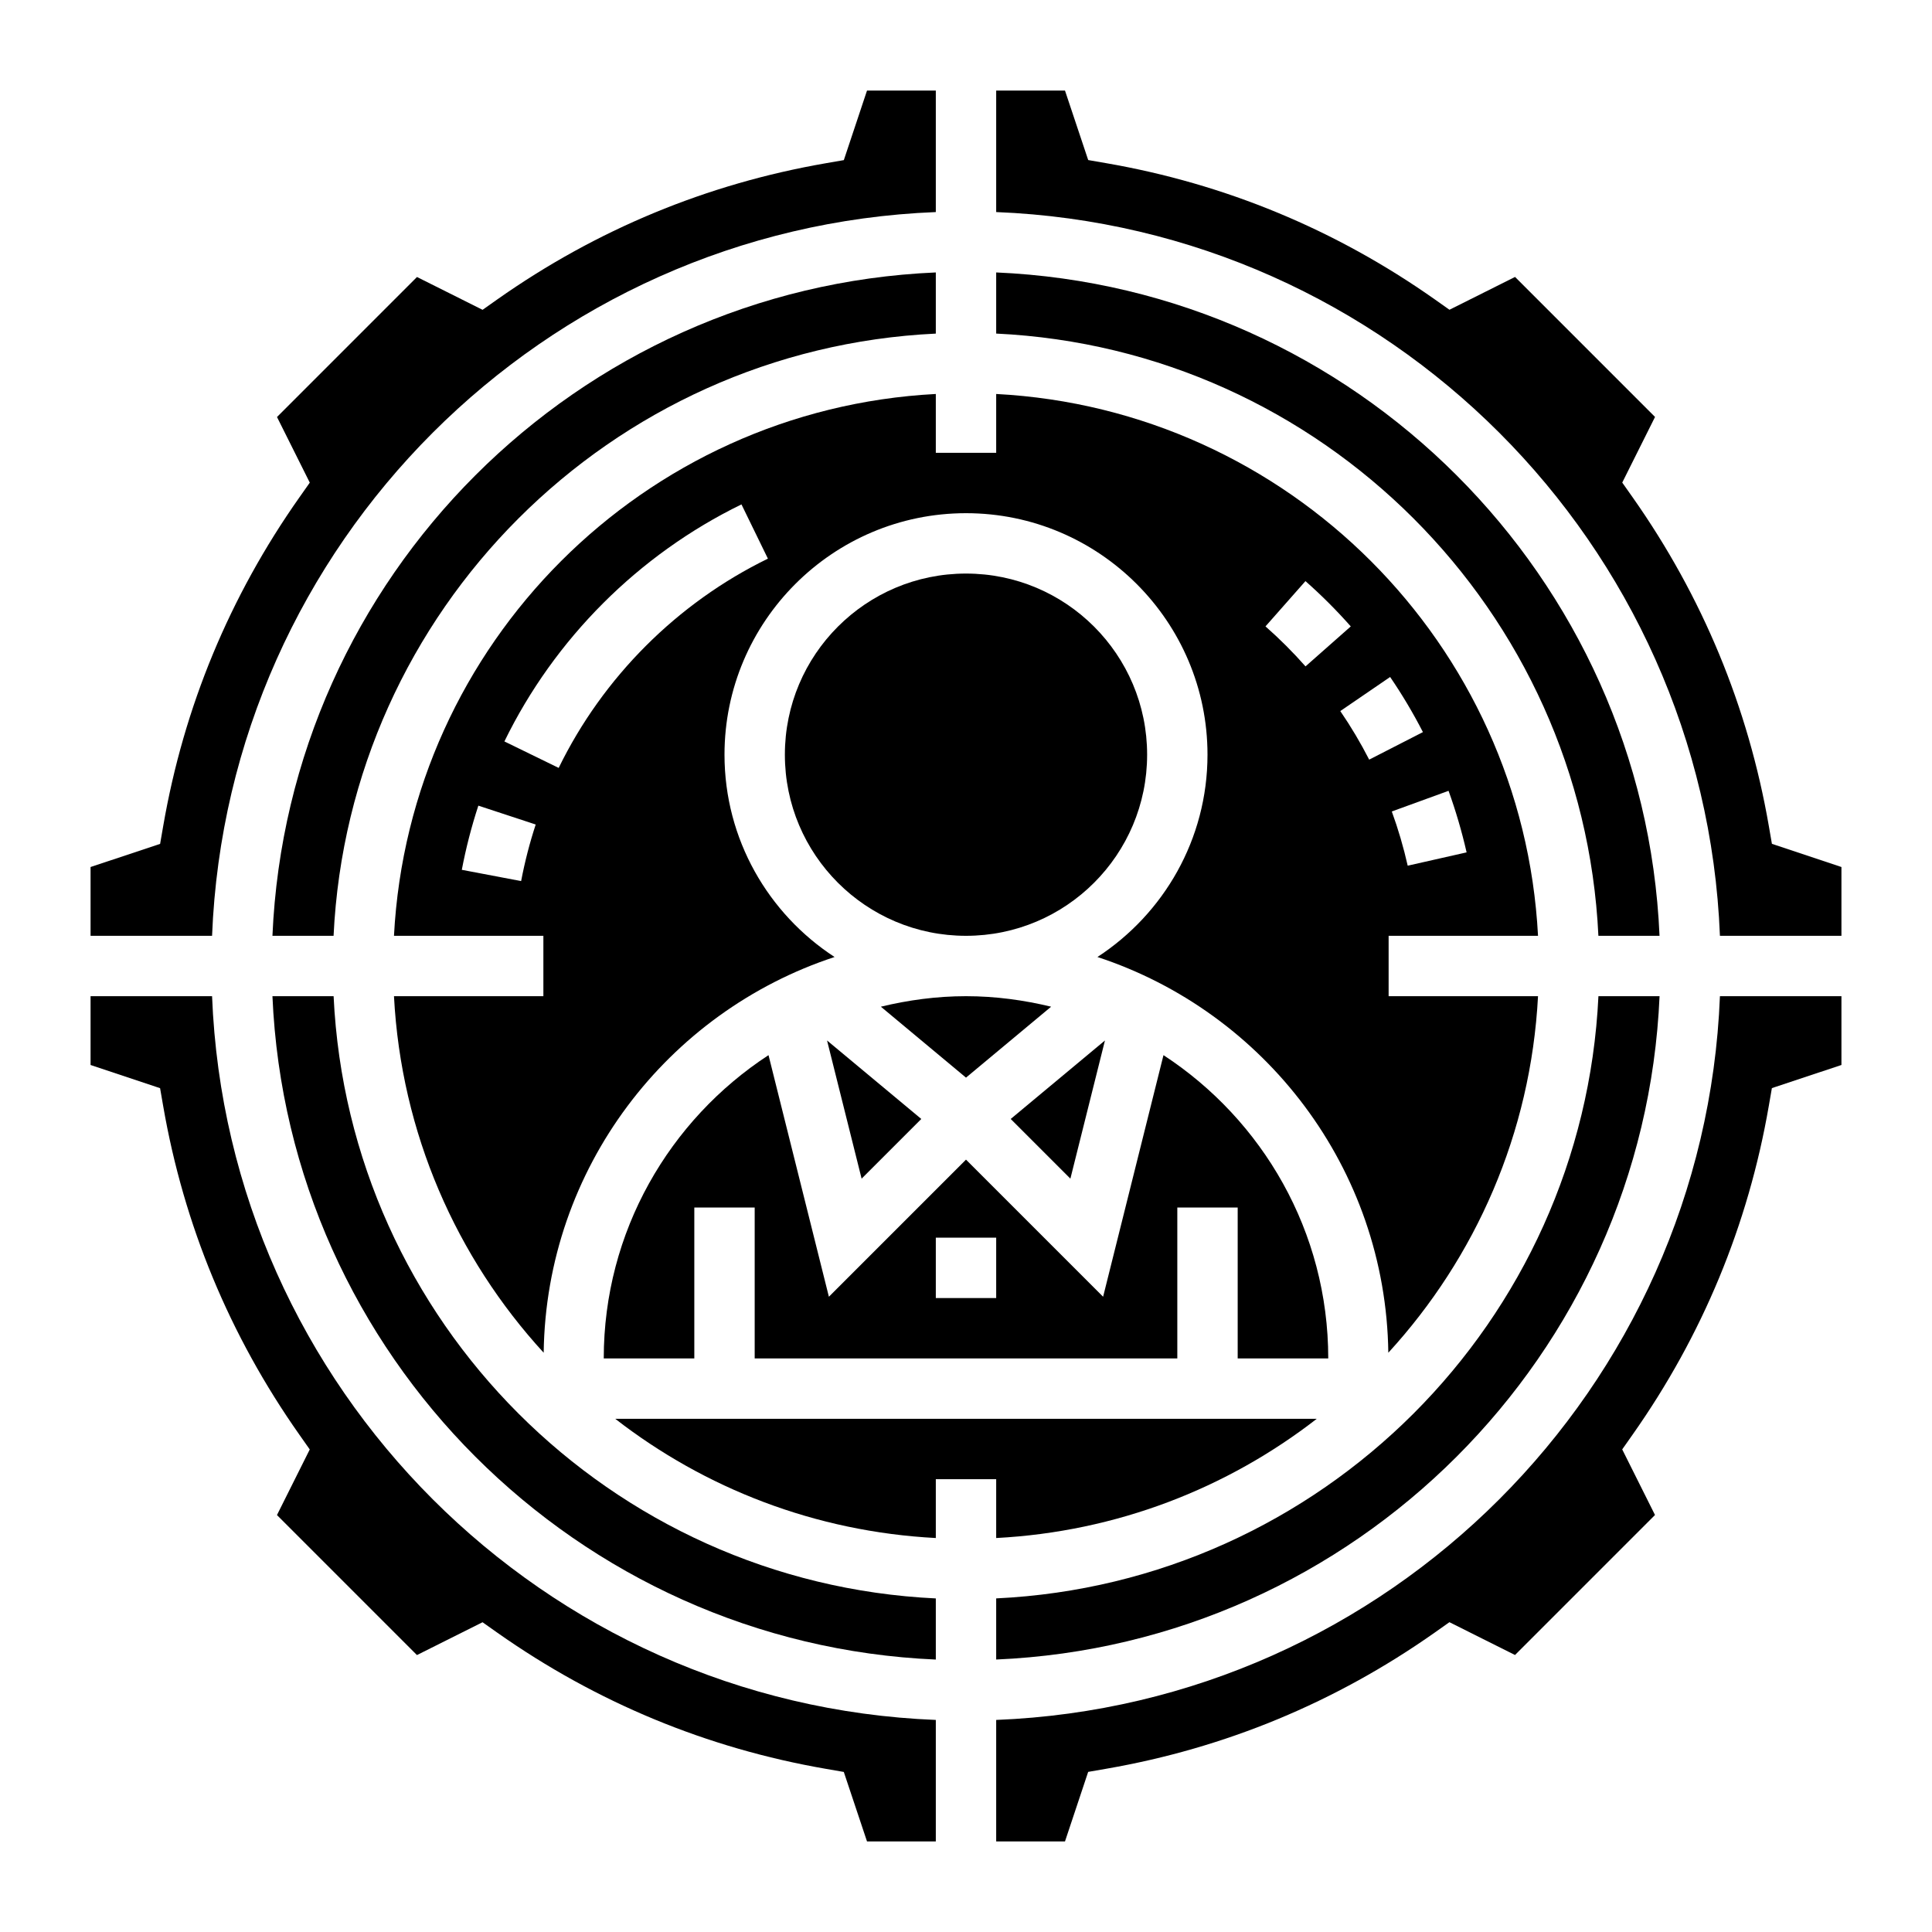 <svg id="Layer_35" enable-background="new 0 0 64 64" height="512" viewBox="0 0 64 64" width="512" xmlns="http://www.w3.org/2000/svg"><path d="m36.603 34.467-3.122 2.6 1.977 1.977z"/><path d="m44 45c0-4.204-2.177-7.903-5.458-10.047l-2 8.003-4.542-4.542-4.542 4.542-2-8.003c-3.281 2.144-5.458 5.843-5.458 10.047h3v-5h2v5h14v-5h2v5zm-11-2h-2v-2h2z"/><path d="m52.949 31h2.025c-.511-11.888-10.086-21.463-21.974-21.975v2.025c10.78.512 19.438 9.17 19.949 19.95z"/><path d="m28.542 39.044 1.977-1.977-3.122-2.6z"/><path d="m29.18 33.348 2.82 2.35 2.82-2.35c-.906-.219-1.847-.348-2.82-.348s-1.914.129-2.82.348z"/><path d="m31 13.051c-9.677.507-17.442 8.272-17.949 17.949h4.949v2h-4.949c.238 4.543 2.071 8.66 4.959 11.811.082-6.116 4.101-11.291 9.636-13.109-2.191-1.428-3.646-3.897-3.646-6.702 0-4.411 3.589-8 8-8s8 3.589 8 8c0 2.805-1.455 5.274-3.646 6.702 5.535 1.817 9.554 6.993 9.636 13.109 2.888-3.151 4.721-7.268 4.959-11.811h-4.949v-2h4.949c-.507-9.677-8.272-17.442-17.949-17.949v1.949h-2zm-13.737 16.136-1.965-.373c.136-.716.32-1.431.548-2.126l1.9.625c-.201.612-.363 1.243-.483 1.874zm1.244-3.749-1.798-.877c1.659-3.404 4.448-6.192 7.853-7.852l.876 1.797c-3.005 1.466-5.466 3.928-6.931 6.932zm30.076 2.798-1.951.441c-.137-.607-.314-1.212-.527-1.796l1.88-.684c.24.664.441 1.35.598 2.039zm-2.533-5.81c.399.584.764 1.198 1.086 1.826l-1.78.912c-.283-.554-.605-1.095-.957-1.609zm-2.805-3.176c.531.469 1.036.974 1.501 1.501l-1.499 1.324c-.411-.466-.857-.912-1.326-1.325z"/><path d="m33 52.949v2.025c11.888-.511 21.463-10.086 21.975-21.974h-2.025c-.512 10.78-9.17 19.438-19.95 19.949z"/><path d="m58.697 27.953-.102-.589c-.683-3.945-2.201-7.609-4.512-10.89l-.344-.488 1.086-2.174-4.637-4.638-2.173 1.087-.488-.345c-3.282-2.312-6.946-3.83-10.89-4.512l-.589-.102-.769-2.302h-2.279v4.025c12.99.515 23.46 10.985 23.975 23.975h4.025v-2.279z"/><path d="m33 56.975v4.025h2.279l.768-2.304.589-.102c3.944-.682 7.608-2.2 10.89-4.512l.488-.345 2.173 1.087 4.637-4.638-1.086-2.173.344-.489c2.312-3.282 3.83-6.945 4.512-10.89l.102-.589 2.304-.766v-2.279h-4.025c-.515 12.99-10.985 23.46-23.975 23.975z"/><path d="m33 50.949c3.989-.209 7.651-1.645 10.619-3.949h-23.238c2.968 2.305 6.63 3.74 10.619 3.949v-1.949h2z"/><circle cx="32" cy="25" r="6"/><path d="m11.051 33h-2.026c.512 11.888 10.087 21.463 21.975 21.975v-2.025c-10.78-.512-19.438-9.17-19.949-19.95z"/><path d="m31 7.025v-4.025h-2.279l-.768 2.304-.589.102c-3.944.682-7.608 2.2-10.89 4.512l-.488.345-2.173-1.087-4.637 4.638 1.086 2.174-.344.488c-2.312 3.28-3.83 6.944-4.512 10.89l-.102.589-2.304.766v2.279h4.025c.515-12.99 10.985-23.46 23.975-23.975z"/><path d="m7.025 33h-4.025v2.279l2.303.768.102.589c.683 3.944 2.201 7.607 4.512 10.89l.344.489-1.086 2.173 4.637 4.638 2.173-1.087.488.345c3.282 2.312 6.946 3.83 10.89 4.512l.589.102.769 2.302h2.279v-4.025c-12.99-.515-23.46-10.985-23.975-23.975z"/><path d="m31 11.051v-2.026c-11.888.512-21.463 10.087-21.975 21.975h2.025c.512-10.78 9.17-19.438 19.95-19.949z"/></svg>